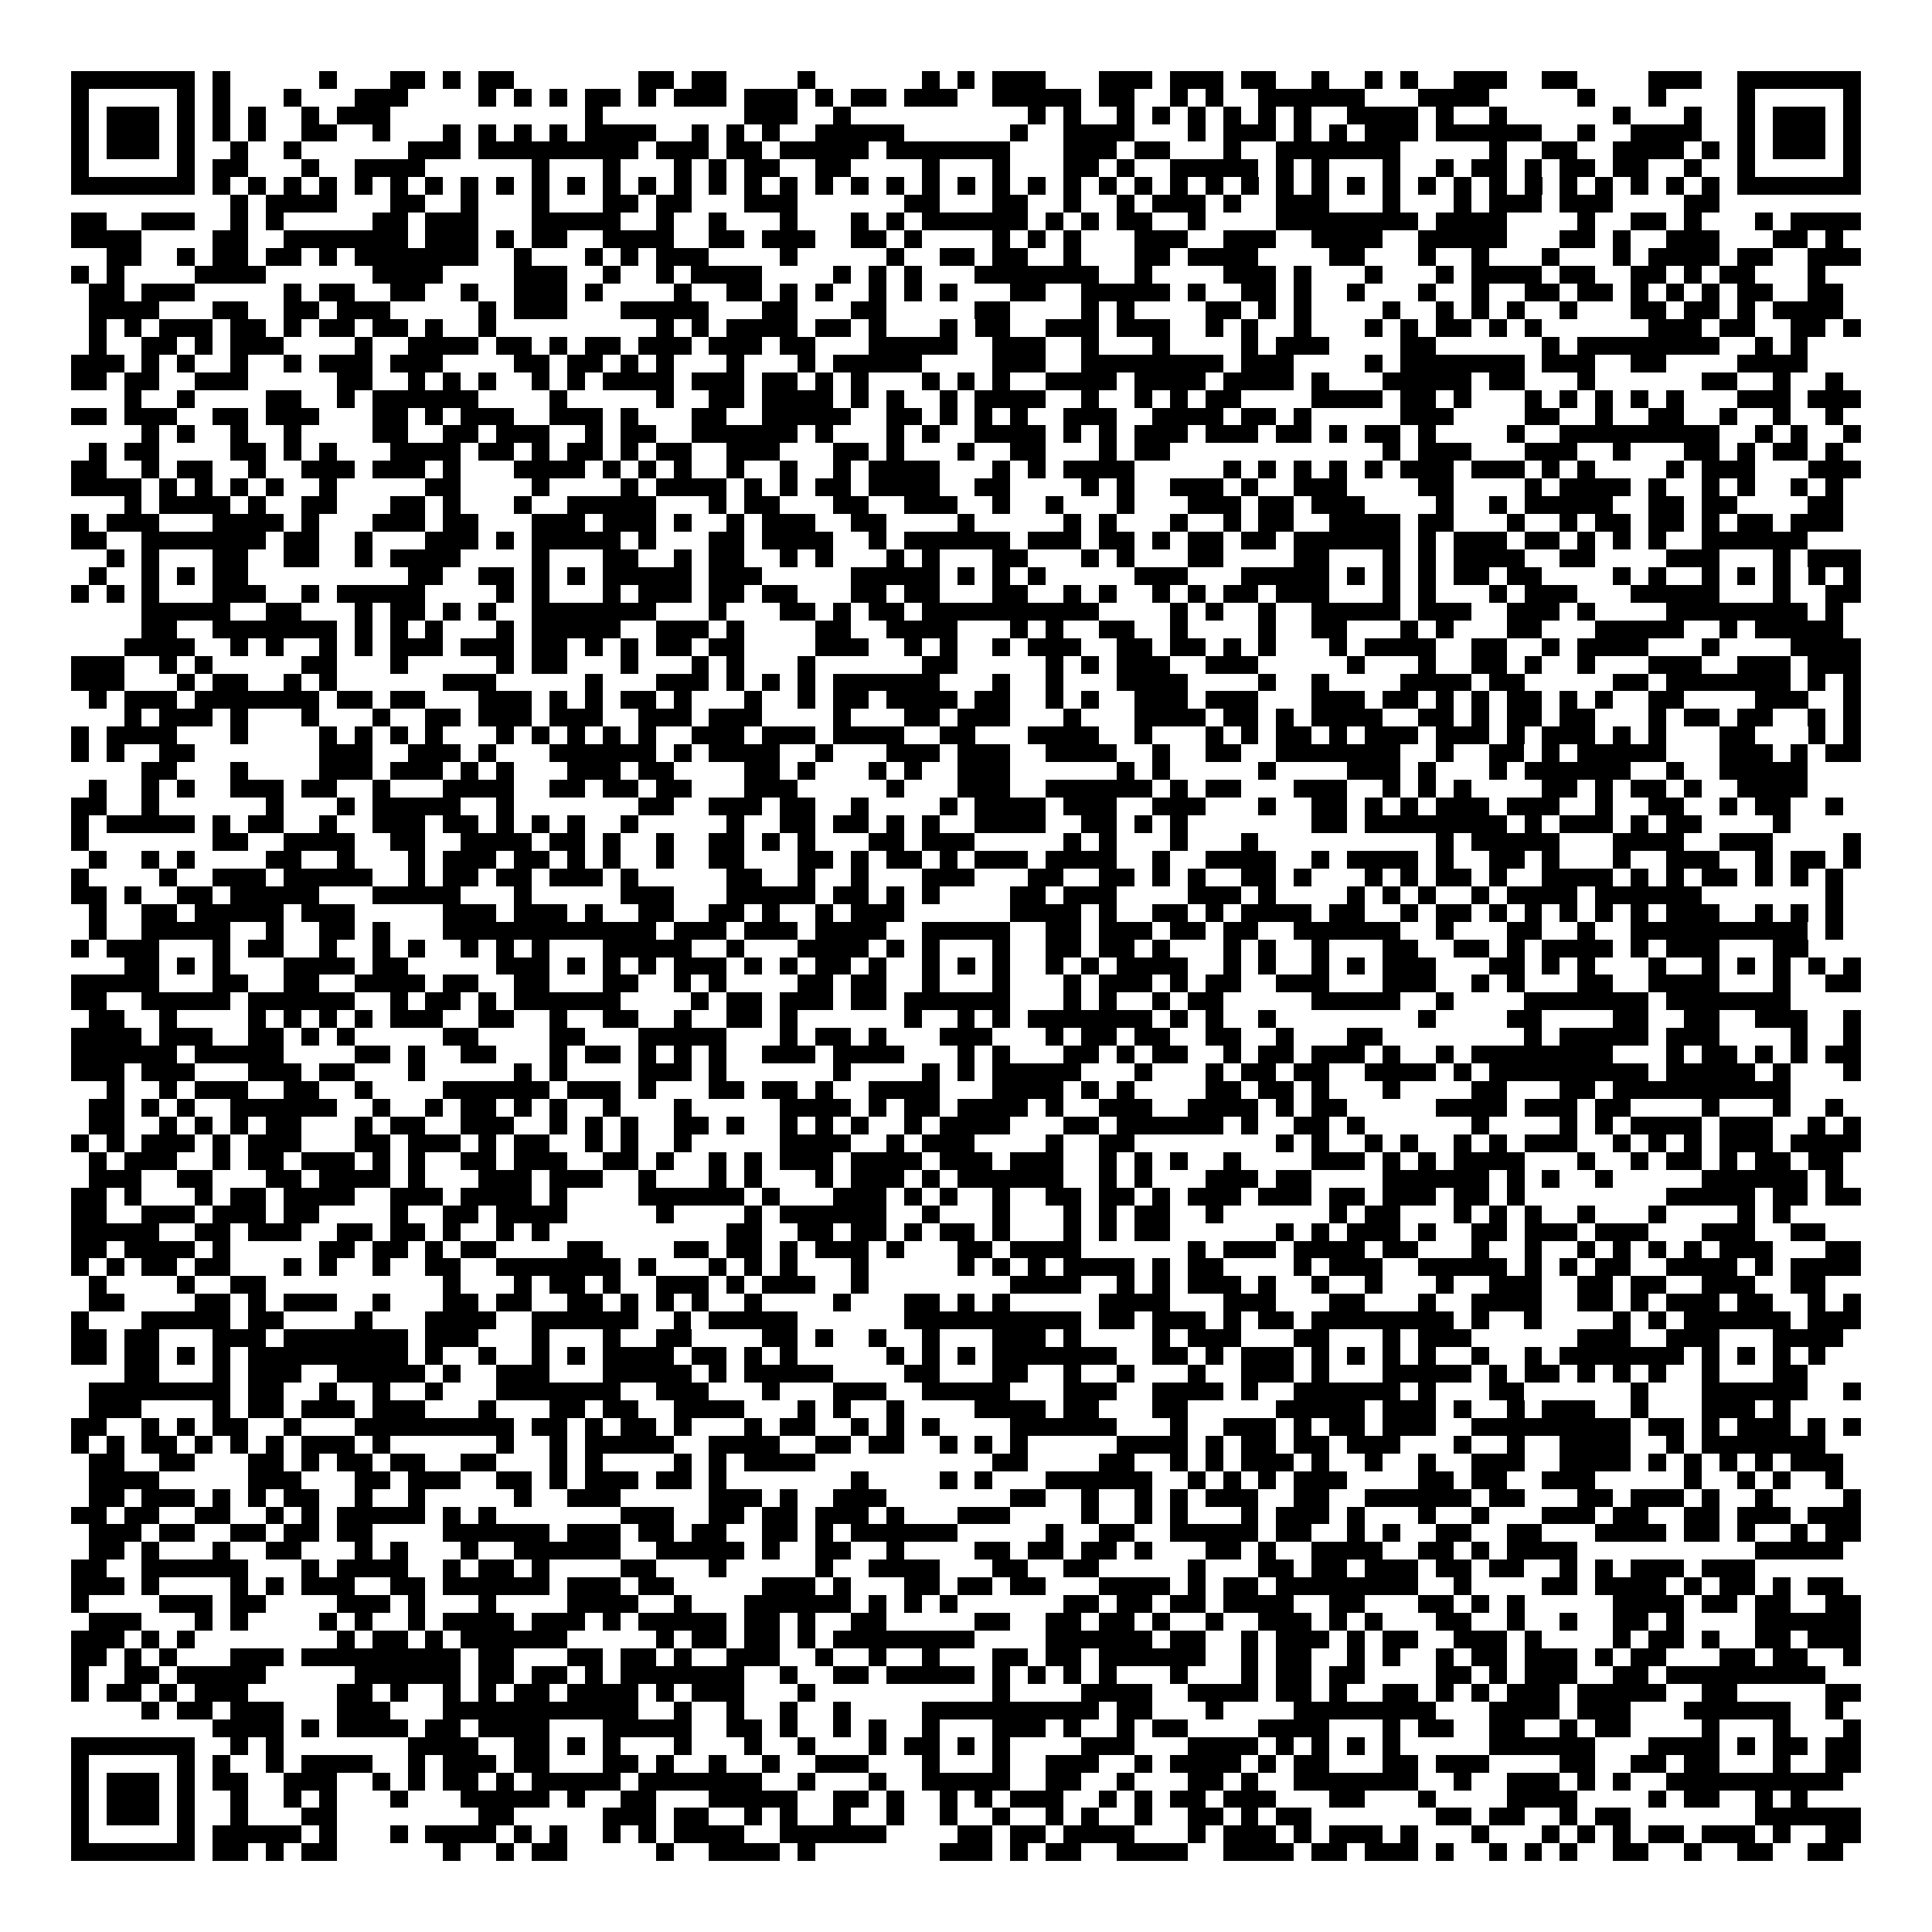 <svg xmlns="http://www.w3.org/2000/svg" viewBox="0 0 109 109" shape-rendering="crispEdges"><path fill="#ffffff" d="M0 0h109v109H0z"/><path stroke="#000000" d="M4 4.5h7m1 0h1m5 0h1m3 0h2m1 0h1m1 0h2m7 0h2m1 0h2m4 0h1m6 0h1m1 0h1m1 0h3m3 0h3m1 0h3m1 0h2m2 0h1m2 0h1m1 0h1m2 0h3m2 0h2m4 0h3m2 0h7M4 5.5h1m5 0h1m1 0h1m3 0h1m3 0h3m4 0h1m1 0h1m1 0h1m1 0h2m1 0h1m1 0h3m1 0h3m1 0h1m1 0h2m1 0h3m2 0h5m1 0h2m2 0h1m1 0h1m2 0h6m3 0h4m5 0h1m3 0h1m4 0h1m5 0h1M4 6.5h1m1 0h3m1 0h1m1 0h1m1 0h1m2 0h1m1 0h3m11 0h1m8 0h3m2 0h1m10 0h1m1 0h1m2 0h1m1 0h1m1 0h1m1 0h1m1 0h1m1 0h1m2 0h4m1 0h1m2 0h1m6 0h1m3 0h1m2 0h1m1 0h3m1 0h1M4 7.5h1m1 0h3m1 0h1m1 0h1m1 0h1m2 0h2m2 0h1m3 0h1m1 0h1m1 0h1m1 0h1m1 0h4m2 0h1m1 0h1m1 0h1m2 0h5m6 0h1m2 0h4m3 0h1m1 0h3m1 0h1m1 0h1m1 0h3m1 0h6m2 0h1m2 0h4m2 0h1m1 0h3m1 0h1M4 8.5h1m1 0h3m1 0h1m2 0h1m2 0h1m6 0h3m1 0h9m1 0h3m1 0h2m1 0h5m1 0h7m3 0h3m1 0h2m3 0h1m2 0h7m5 0h1m2 0h2m2 0h4m1 0h1m1 0h1m1 0h3m1 0h1M4 9.5h1m5 0h1m1 0h2m3 0h1m2 0h4m6 0h1m3 0h1m3 0h1m1 0h1m1 0h2m2 0h2m4 0h1m3 0h1m3 0h2m1 0h1m2 0h5m1 0h1m1 0h1m3 0h1m2 0h1m1 0h2m1 0h1m1 0h2m1 0h2m2 0h1m2 0h1m5 0h1M4 10.5h7m1 0h1m1 0h1m1 0h1m1 0h1m1 0h1m1 0h1m1 0h1m1 0h1m1 0h1m1 0h1m1 0h1m1 0h1m1 0h1m1 0h1m1 0h1m1 0h1m1 0h1m1 0h1m1 0h1m1 0h1m1 0h1m1 0h1m1 0h1m1 0h1m1 0h1m1 0h1m1 0h1m1 0h1m1 0h1m1 0h1m1 0h1m1 0h1m1 0h1m1 0h1m1 0h1m1 0h1m1 0h1m1 0h1m1 0h1m1 0h1m1 0h1m1 0h1m1 0h1m1 0h7M13 11.5h1m1 0h4m3 0h2m2 0h1m3 0h1m3 0h2m1 0h2m3 0h3m6 0h2m3 0h2m2 0h1m2 0h1m1 0h3m1 0h1m2 0h3m3 0h1m3 0h1m1 0h3m1 0h3m4 0h2M4 12.5h2m2 0h3m2 0h1m1 0h1m5 0h2m1 0h3m3 0h5m2 0h1m2 0h1m3 0h1m3 0h1m1 0h1m1 0h6m1 0h1m1 0h1m1 0h2m2 0h1m4 0h8m1 0h4m4 0h1m2 0h2m1 0h1m3 0h1m1 0h4M4 13.5h4m4 0h2m2 0h7m1 0h3m1 0h1m1 0h2m2 0h4m2 0h2m1 0h3m2 0h2m1 0h1m4 0h1m1 0h1m1 0h1m3 0h3m2 0h3m2 0h4m2 0h5m3 0h2m1 0h1m2 0h3m3 0h2m1 0h1M6 14.5h2m2 0h1m1 0h2m1 0h2m1 0h1m1 0h7m2 0h1m3 0h1m1 0h1m1 0h3m4 0h1m5 0h1m2 0h2m1 0h2m2 0h1m3 0h2m1 0h4m4 0h2m3 0h1m2 0h1m3 0h1m3 0h1m1 0h4m1 0h2m2 0h3M4 15.5h1m1 0h1m4 0h4m6 0h4m4 0h3m2 0h1m2 0h1m1 0h4m4 0h1m1 0h1m1 0h1m3 0h7m2 0h1m4 0h3m1 0h1m3 0h1m3 0h1m1 0h4m1 0h2m2 0h2m1 0h1m1 0h2m3 0h1M5 16.5h2m1 0h3m5 0h1m1 0h2m2 0h2m2 0h1m2 0h3m1 0h1m4 0h1m2 0h2m1 0h1m1 0h1m2 0h1m1 0h1m1 0h1m3 0h2m2 0h5m1 0h1m2 0h2m1 0h1m2 0h1m3 0h1m2 0h1m2 0h2m1 0h2m1 0h1m1 0h1m1 0h1m1 0h2m2 0h2M5 17.5h4m3 0h2m2 0h2m1 0h3m5 0h1m1 0h3m3 0h5m3 0h2m3 0h2m5 0h2m4 0h1m1 0h1m4 0h2m1 0h1m1 0h1m4 0h1m2 0h1m1 0h1m1 0h1m2 0h1m3 0h2m1 0h2m1 0h1m1 0h4M5 18.5h1m1 0h1m1 0h3m1 0h2m1 0h1m1 0h2m1 0h2m1 0h1m2 0h1m9 0h1m1 0h1m1 0h4m1 0h2m1 0h1m3 0h1m1 0h2m2 0h3m1 0h3m2 0h1m1 0h1m2 0h1m3 0h1m1 0h1m1 0h2m1 0h1m1 0h1m6 0h3m1 0h2m2 0h2m1 0h1M5 19.5h1m2 0h2m1 0h1m1 0h3m4 0h1m2 0h4m1 0h2m1 0h1m1 0h2m1 0h3m1 0h3m1 0h2m3 0h5m2 0h3m2 0h1m3 0h1m4 0h1m1 0h3m4 0h2m6 0h1m1 0h8m2 0h1m1 0h1M4 20.5h3m1 0h1m1 0h1m2 0h1m2 0h1m1 0h3m1 0h3m4 0h2m1 0h2m1 0h1m1 0h1m3 0h1m3 0h1m1 0h5m4 0h3m2 0h8m1 0h3m4 0h1m1 0h7m1 0h3m2 0h2m4 0h4M4 21.5h2m1 0h2m2 0h3m5 0h2m2 0h1m1 0h1m1 0h1m2 0h1m1 0h1m1 0h4m1 0h3m1 0h2m1 0h1m1 0h1m3 0h1m1 0h1m1 0h1m2 0h4m1 0h4m1 0h4m1 0h1m3 0h5m1 0h2m3 0h1m6 0h2m2 0h1m2 0h1M7 22.5h1m2 0h1m4 0h2m2 0h1m1 0h6m4 0h1m5 0h1m2 0h2m1 0h4m1 0h1m1 0h1m2 0h1m1 0h4m2 0h1m2 0h1m1 0h1m1 0h2m4 0h4m1 0h2m1 0h1m3 0h1m1 0h1m1 0h1m1 0h1m1 0h1m3 0h3m1 0h3M4 23.5h2m1 0h3m2 0h2m1 0h3m3 0h2m1 0h1m1 0h3m2 0h3m1 0h1m3 0h2m2 0h5m2 0h2m1 0h1m1 0h1m1 0h1m2 0h3m2 0h4m1 0h2m1 0h1m5 0h3m4 0h2m2 0h1m2 0h2m2 0h1m2 0h1m2 0h1M8 24.5h1m1 0h1m2 0h1m2 0h1m4 0h2m2 0h2m1 0h3m2 0h1m1 0h2m2 0h6m1 0h1m3 0h1m1 0h1m2 0h4m1 0h1m1 0h1m1 0h3m1 0h3m1 0h2m1 0h1m1 0h2m1 0h1m4 0h1m2 0h9m2 0h1m1 0h1m2 0h1M5 25.5h1m1 0h2m4 0h2m1 0h1m1 0h1m3 0h4m1 0h2m1 0h1m1 0h2m1 0h1m1 0h2m2 0h3m3 0h2m1 0h1m3 0h1m2 0h2m3 0h1m1 0h2m12 0h1m1 0h3m3 0h3m2 0h1m3 0h2m1 0h1m1 0h2m1 0h1M4 26.5h2m2 0h1m1 0h2m2 0h1m2 0h3m1 0h3m1 0h1m3 0h4m1 0h1m1 0h1m1 0h1m2 0h1m2 0h1m2 0h1m1 0h4m3 0h1m1 0h1m1 0h4m5 0h1m1 0h1m1 0h1m1 0h1m1 0h1m1 0h3m1 0h3m1 0h1m1 0h1m4 0h1m1 0h3m3 0h3M4 27.5h4m1 0h1m1 0h1m1 0h1m1 0h1m2 0h1m5 0h2m4 0h1m4 0h1m1 0h4m1 0h1m1 0h1m1 0h2m1 0h4m2 0h2m4 0h1m1 0h1m2 0h3m1 0h1m2 0h3m4 0h2m4 0h1m1 0h4m1 0h1m2 0h1m1 0h1m2 0h1m1 0h1M7 28.5h1m1 0h4m1 0h1m2 0h2m3 0h2m1 0h1m3 0h1m2 0h5m3 0h1m1 0h2m3 0h2m2 0h3m2 0h1m2 0h1m3 0h1m3 0h3m1 0h2m1 0h3m4 0h1m2 0h1m1 0h5m2 0h2m1 0h2m4 0h2M4 29.5h1m1 0h3m3 0h4m1 0h1m3 0h3m1 0h2m3 0h3m1 0h3m1 0h1m2 0h1m1 0h3m2 0h2m4 0h1m5 0h1m1 0h1m3 0h1m2 0h1m1 0h2m2 0h4m1 0h2m3 0h1m2 0h1m1 0h2m1 0h2m1 0h1m1 0h2m1 0h3M4 30.5h2m2 0h7m1 0h2m2 0h1m3 0h3m1 0h1m1 0h5m1 0h1m3 0h2m1 0h4m2 0h1m1 0h6m1 0h3m1 0h2m1 0h1m1 0h2m1 0h2m1 0h6m1 0h1m1 0h3m1 0h2m1 0h1m1 0h1m1 0h1m2 0h6M6 31.5h1m1 0h1m3 0h2m2 0h2m2 0h1m1 0h4m4 0h1m3 0h2m2 0h1m1 0h2m2 0h1m1 0h1m3 0h1m1 0h1m3 0h2m3 0h1m1 0h1m3 0h2m4 0h2m3 0h1m1 0h1m1 0h4m2 0h2m4 0h3m3 0h1m1 0h3M5 32.5h1m2 0h1m1 0h1m1 0h2m9 0h2m2 0h2m1 0h1m1 0h1m1 0h5m1 0h3m5 0h5m1 0h1m1 0h1m1 0h1m5 0h3m3 0h5m1 0h1m1 0h1m1 0h1m1 0h2m1 0h2m4 0h1m1 0h1m2 0h1m1 0h1m1 0h1m1 0h1m1 0h1M4 33.5h1m1 0h1m1 0h1m3 0h3m2 0h1m1 0h5m4 0h1m1 0h1m3 0h1m1 0h3m1 0h2m1 0h2m3 0h2m1 0h2m3 0h2m2 0h1m1 0h1m2 0h1m1 0h1m1 0h2m1 0h3m3 0h1m1 0h1m3 0h1m1 0h3m3 0h5m3 0h1m2 0h2M8 34.5h5m2 0h2m3 0h1m1 0h2m1 0h1m1 0h1m2 0h7m3 0h1m3 0h2m1 0h1m1 0h2m1 0h10m4 0h1m1 0h1m2 0h1m2 0h5m1 0h3m2 0h3m1 0h1m4 0h8m1 0h1M8 35.5h2m2 0h7m1 0h1m1 0h1m1 0h1m3 0h1m1 0h5m2 0h3m1 0h1m4 0h2m2 0h4m3 0h1m1 0h1m2 0h2m2 0h1m4 0h1m2 0h2m3 0h1m1 0h1m3 0h2m3 0h5m2 0h1m1 0h5M7 36.5h4m2 0h1m1 0h1m2 0h1m1 0h1m1 0h3m1 0h3m1 0h2m1 0h1m1 0h1m1 0h2m1 0h2m4 0h3m2 0h1m1 0h1m2 0h1m1 0h3m2 0h2m1 0h2m1 0h1m1 0h1m3 0h1m1 0h4m2 0h2m2 0h1m1 0h4m3 0h1m4 0h4M4 37.5h3m2 0h1m1 0h1m5 0h2m3 0h1m5 0h1m1 0h2m3 0h1m3 0h1m1 0h1m3 0h1m6 0h2m5 0h1m1 0h1m1 0h3m2 0h3m5 0h1m3 0h1m2 0h2m1 0h1m2 0h1m3 0h3m2 0h3m1 0h3M4 38.5h3m3 0h1m1 0h2m2 0h1m1 0h1m6 0h3m5 0h1m3 0h3m1 0h1m1 0h1m1 0h1m1 0h6m3 0h1m2 0h1m3 0h4m4 0h1m2 0h1m4 0h4m1 0h2m5 0h2m1 0h7m1 0h1m1 0h1M5 39.5h1m1 0h3m1 0h7m1 0h2m1 0h2m3 0h3m1 0h1m1 0h1m1 0h2m1 0h1m3 0h1m2 0h1m1 0h2m1 0h4m1 0h2m2 0h1m1 0h1m2 0h3m1 0h3m3 0h3m1 0h2m1 0h1m1 0h1m1 0h2m1 0h1m1 0h1m2 0h2m4 0h3m2 0h1M7 40.5h1m1 0h3m1 0h1m3 0h1m3 0h1m2 0h2m1 0h3m1 0h3m2 0h3m1 0h3m4 0h1m3 0h2m1 0h3m3 0h1m3 0h4m1 0h2m1 0h1m1 0h4m2 0h2m1 0h1m1 0h2m1 0h2m3 0h1m1 0h2m1 0h2m2 0h1m1 0h1M4 41.5h1m1 0h4m3 0h1m4 0h1m1 0h1m1 0h1m1 0h1m3 0h1m1 0h1m1 0h1m1 0h1m1 0h1m2 0h3m1 0h3m1 0h4m2 0h2m3 0h4m2 0h1m3 0h1m1 0h1m1 0h2m1 0h1m1 0h3m1 0h3m1 0h1m1 0h3m1 0h1m1 0h1m3 0h2m3 0h1m1 0h1M4 42.5h1m1 0h1m2 0h2m7 0h3m2 0h3m1 0h1m3 0h6m1 0h1m1 0h4m2 0h1m3 0h3m1 0h3m2 0h4m2 0h1m2 0h2m2 0h7m2 0h1m2 0h2m1 0h1m1 0h5m3 0h3m1 0h1m1 0h2M8 43.5h2m3 0h1m4 0h3m1 0h3m1 0h1m1 0h1m3 0h3m1 0h2m4 0h2m1 0h1m3 0h1m1 0h1m2 0h3m6 0h1m1 0h1m5 0h1m4 0h3m1 0h1m3 0h1m1 0h6m2 0h1m2 0h5M5 44.5h1m2 0h1m1 0h1m2 0h3m1 0h2m2 0h1m3 0h4m2 0h2m1 0h2m1 0h2m3 0h3m5 0h1m3 0h3m2 0h6m1 0h1m1 0h2m3 0h3m2 0h1m1 0h1m1 0h1m4 0h2m1 0h1m1 0h2m1 0h1m2 0h4M4 45.5h2m2 0h1m6 0h1m3 0h1m1 0h5m2 0h1m7 0h2m2 0h3m1 0h2m2 0h1m4 0h1m1 0h4m1 0h3m2 0h3m3 0h1m2 0h2m1 0h1m1 0h1m1 0h3m1 0h3m2 0h1m2 0h2m2 0h1m1 0h2m2 0h1M4 46.5h1m1 0h5m1 0h1m1 0h2m2 0h1m2 0h3m1 0h2m1 0h1m1 0h1m1 0h1m2 0h1m5 0h1m2 0h2m1 0h2m1 0h1m1 0h1m2 0h4m2 0h2m1 0h1m1 0h1m7 0h2m1 0h8m1 0h1m1 0h3m1 0h1m1 0h2m4 0h1M4 47.5h1m7 0h2m2 0h4m2 0h2m2 0h4m1 0h2m1 0h1m2 0h1m2 0h2m1 0h1m1 0h1m3 0h2m1 0h3m5 0h1m1 0h1m3 0h1m3 0h1m10 0h1m1 0h5m3 0h4m2 0h3m4 0h1M5 48.5h1m2 0h1m1 0h1m4 0h2m2 0h1m3 0h1m1 0h3m1 0h2m1 0h1m1 0h1m2 0h1m2 0h2m3 0h2m1 0h1m1 0h2m1 0h1m1 0h3m1 0h4m2 0h1m2 0h4m2 0h1m1 0h4m1 0h1m2 0h2m1 0h1m3 0h1m2 0h3m2 0h1m1 0h2m1 0h1M4 49.5h1m4 0h1m2 0h3m1 0h5m2 0h1m1 0h2m1 0h2m1 0h3m1 0h1m5 0h2m2 0h1m2 0h1m3 0h3m3 0h2m2 0h2m1 0h1m1 0h1m2 0h2m1 0h1m3 0h1m1 0h1m1 0h2m1 0h1m2 0h4m1 0h1m1 0h1m1 0h2m1 0h1m1 0h1m1 0h1M4 50.5h2m1 0h1m2 0h2m1 0h5m3 0h5m3 0h1m5 0h3m3 0h5m1 0h2m1 0h1m1 0h1m4 0h2m1 0h3m4 0h3m1 0h1m4 0h1m1 0h1m1 0h1m2 0h1m1 0h4m1 0h6m7 0h1M5 51.5h1m2 0h2m1 0h5m1 0h3m5 0h3m1 0h3m1 0h1m2 0h2m2 0h2m1 0h1m2 0h1m1 0h3m6 0h4m1 0h1m2 0h2m1 0h1m1 0h4m1 0h2m2 0h1m1 0h2m1 0h1m1 0h1m1 0h1m1 0h1m1 0h1m1 0h3m2 0h1m1 0h1m1 0h1M5 52.5h1m2 0h5m2 0h1m2 0h2m1 0h1m3 0h12m1 0h3m1 0h3m1 0h4m2 0h5m2 0h2m1 0h3m1 0h2m1 0h2m2 0h6m2 0h1m3 0h2m2 0h1m2 0h10m1 0h1M4 53.5h1m1 0h3m3 0h1m1 0h2m2 0h1m2 0h1m1 0h1m2 0h1m1 0h1m1 0h1m3 0h5m2 0h1m3 0h4m1 0h1m1 0h1m3 0h1m2 0h2m1 0h2m1 0h1m3 0h1m1 0h1m2 0h1m3 0h2m2 0h2m1 0h1m1 0h4m1 0h1m1 0h3m3 0h2M7 54.5h2m1 0h1m1 0h1m3 0h4m1 0h2m5 0h3m1 0h1m1 0h1m1 0h1m1 0h3m1 0h1m1 0h1m1 0h2m1 0h1m2 0h1m1 0h1m1 0h1m2 0h1m1 0h1m1 0h4m2 0h1m1 0h1m2 0h1m1 0h1m1 0h3m3 0h2m1 0h1m1 0h1m3 0h1m2 0h1m1 0h1m1 0h1m1 0h1m1 0h1M4 55.5h5m3 0h2m2 0h2m2 0h4m1 0h2m2 0h2m3 0h2m2 0h1m1 0h1m4 0h2m1 0h2m2 0h1m3 0h1m3 0h1m1 0h3m1 0h1m1 0h2m2 0h3m3 0h3m2 0h1m1 0h1m3 0h2m2 0h4m3 0h1m2 0h2M4 56.5h2m2 0h5m1 0h6m2 0h1m1 0h2m1 0h1m1 0h6m4 0h1m1 0h2m1 0h3m1 0h2m1 0h6m3 0h1m1 0h1m2 0h1m1 0h2m5 0h5m2 0h1m4 0h7m1 0h7M5 57.5h2m2 0h1m4 0h1m1 0h1m1 0h1m1 0h1m1 0h3m2 0h2m2 0h1m2 0h2m2 0h1m2 0h2m1 0h1m6 0h1m2 0h1m1 0h1m1 0h7m1 0h1m1 0h1m2 0h1m8 0h1m4 0h2m4 0h2m2 0h2m2 0h3m2 0h1M4 58.5h4m1 0h3m2 0h2m1 0h1m1 0h1m5 0h2m4 0h2m3 0h5m3 0h1m1 0h2m1 0h1m3 0h3m3 0h1m1 0h2m1 0h2m2 0h2m2 0h1m3 0h2m8 0h1m1 0h5m1 0h3m4 0h1m2 0h1M4 59.5h6m1 0h5m4 0h2m1 0h1m2 0h2m3 0h1m1 0h2m1 0h1m1 0h1m1 0h1m2 0h3m1 0h4m3 0h1m1 0h1m3 0h2m1 0h1m1 0h2m2 0h1m1 0h2m1 0h3m1 0h1m2 0h1m1 0h8m3 0h1m1 0h2m1 0h1m1 0h1m1 0h2M4 60.5h3m1 0h3m3 0h3m1 0h2m3 0h1m5 0h1m1 0h1m4 0h3m1 0h1m6 0h1m4 0h1m1 0h1m1 0h5m3 0h1m3 0h1m1 0h2m1 0h2m2 0h4m1 0h1m1 0h9m1 0h5m1 0h1m3 0h1M6 61.5h1m2 0h1m1 0h3m2 0h2m2 0h1m4 0h6m1 0h3m1 0h1m3 0h2m1 0h2m1 0h1m2 0h4m3 0h4m1 0h1m1 0h1m4 0h2m1 0h2m1 0h1m3 0h1m4 0h2m3 0h2m1 0h10M5 62.5h2m1 0h1m1 0h1m2 0h6m2 0h1m2 0h1m1 0h2m1 0h1m1 0h1m2 0h1m3 0h1m5 0h4m1 0h1m1 0h2m1 0h4m1 0h1m2 0h3m2 0h4m1 0h1m1 0h2m5 0h4m1 0h3m1 0h2m4 0h1m3 0h1m2 0h1M5 63.5h2m2 0h1m1 0h1m1 0h1m1 0h2m3 0h1m1 0h2m2 0h3m2 0h1m1 0h1m1 0h1m2 0h2m1 0h1m2 0h1m1 0h1m1 0h1m2 0h1m1 0h4m3 0h2m1 0h6m1 0h1m2 0h2m1 0h1m6 0h1m4 0h1m1 0h1m1 0h4m1 0h3m2 0h1m1 0h1M4 64.5h1m1 0h1m1 0h3m1 0h1m1 0h3m3 0h2m1 0h3m1 0h1m1 0h2m2 0h1m1 0h1m2 0h1m5 0h4m2 0h1m1 0h3m4 0h1m2 0h2m8 0h1m1 0h1m2 0h1m1 0h1m2 0h1m1 0h1m1 0h3m2 0h1m1 0h1m1 0h1m1 0h3m1 0h4M5 65.5h1m1 0h3m2 0h1m1 0h2m1 0h3m1 0h1m1 0h1m2 0h2m1 0h3m2 0h2m1 0h1m2 0h1m1 0h1m1 0h3m1 0h4m1 0h3m1 0h3m2 0h1m1 0h1m1 0h1m2 0h1m4 0h3m1 0h1m1 0h1m1 0h4m3 0h1m2 0h1m1 0h2m1 0h1m1 0h2m1 0h2M5 66.5h3m2 0h2m3 0h2m1 0h4m1 0h1m3 0h3m1 0h3m2 0h1m3 0h1m1 0h1m3 0h1m1 0h3m1 0h1m1 0h6m2 0h1m1 0h1m3 0h3m1 0h2m4 0h6m1 0h1m1 0h1m2 0h1m5 0h6m1 0h1M4 67.5h2m1 0h1m3 0h1m1 0h2m1 0h4m2 0h3m1 0h4m1 0h1m4 0h6m1 0h1m3 0h3m1 0h1m1 0h1m2 0h1m2 0h2m1 0h2m1 0h1m1 0h3m1 0h3m1 0h2m1 0h3m1 0h2m1 0h1m8 0h5m1 0h2m1 0h2M4 68.5h2m2 0h3m1 0h3m1 0h2m4 0h1m2 0h2m1 0h4m5 0h1m4 0h1m1 0h6m2 0h1m3 0h1m3 0h1m1 0h1m1 0h2m2 0h1m6 0h1m1 0h2m3 0h1m1 0h1m1 0h1m2 0h1m3 0h1m4 0h1m1 0h1M4 69.5h5m2 0h2m1 0h3m2 0h2m1 0h2m1 0h1m2 0h1m1 0h1m10 0h2m2 0h2m1 0h2m1 0h1m1 0h2m1 0h1m3 0h1m1 0h1m1 0h2m6 0h1m1 0h1m1 0h3m1 0h1m2 0h2m1 0h3m1 0h3m3 0h3m2 0h2M4 70.5h2m1 0h4m1 0h1m5 0h2m1 0h2m1 0h1m1 0h2m4 0h2m4 0h2m1 0h2m1 0h1m1 0h3m1 0h1m3 0h2m1 0h4m6 0h1m1 0h3m1 0h4m1 0h2m3 0h1m2 0h1m2 0h1m1 0h1m1 0h1m1 0h1m1 0h3m3 0h2M4 71.5h1m1 0h1m1 0h2m1 0h2m3 0h1m1 0h1m2 0h1m2 0h2m2 0h7m1 0h1m3 0h1m1 0h1m1 0h1m3 0h1m5 0h1m1 0h1m1 0h1m1 0h4m1 0h1m1 0h2m4 0h1m1 0h3m2 0h5m1 0h1m1 0h1m1 0h2m2 0h4m1 0h1m1 0h4M5 72.5h1m4 0h1m2 0h2m10 0h1m3 0h1m1 0h2m1 0h1m2 0h3m1 0h1m1 0h3m2 0h1m8 0h4m2 0h1m1 0h1m1 0h3m1 0h1m2 0h1m2 0h1m3 0h1m2 0h3m2 0h2m1 0h2m2 0h3m2 0h2M5 73.5h2m4 0h2m1 0h1m1 0h3m2 0h1m3 0h2m1 0h2m2 0h2m1 0h1m1 0h1m1 0h1m2 0h1m4 0h1m3 0h2m1 0h1m1 0h1m5 0h4m3 0h3m3 0h2m3 0h1m2 0h4m2 0h2m1 0h1m1 0h3m1 0h2m2 0h1m1 0h1M4 74.5h1m3 0h5m1 0h2m4 0h1m3 0h4m2 0h6m2 0h1m1 0h5m6 0h10m1 0h2m1 0h3m1 0h1m1 0h2m1 0h8m1 0h1m2 0h1m4 0h1m1 0h1m1 0h6m1 0h3M4 75.5h2m1 0h2m3 0h3m1 0h7m1 0h3m3 0h1m3 0h1m2 0h2m4 0h2m1 0h1m2 0h1m2 0h1m3 0h3m1 0h1m4 0h1m1 0h3m3 0h2m3 0h1m1 0h3m6 0h3m2 0h3m3 0h4M4 76.5h2m1 0h2m1 0h1m1 0h1m1 0h9m1 0h1m2 0h1m2 0h1m1 0h1m1 0h4m1 0h2m1 0h1m1 0h1m5 0h1m1 0h1m1 0h1m1 0h7m2 0h2m1 0h1m1 0h3m1 0h1m1 0h1m1 0h1m1 0h1m2 0h1m2 0h1m1 0h7m1 0h1m1 0h1m1 0h1m1 0h1M7 77.5h2m3 0h1m1 0h3m2 0h5m1 0h1m2 0h3m3 0h5m1 0h1m1 0h5m4 0h2m3 0h2m2 0h1m2 0h1m3 0h1m2 0h3m1 0h1m3 0h5m1 0h1m1 0h2m1 0h1m1 0h1m1 0h1m2 0h1m3 0h2M5 78.5h8m1 0h2m2 0h1m2 0h1m2 0h1m3 0h7m2 0h3m3 0h1m3 0h3m2 0h5m3 0h3m2 0h4m1 0h1m2 0h6m1 0h1m3 0h2m6 0h1m3 0h6m2 0h1M5 79.5h3m4 0h1m1 0h2m1 0h3m1 0h3m3 0h1m3 0h2m1 0h2m2 0h4m3 0h1m1 0h1m2 0h1m4 0h4m1 0h2m3 0h2m5 0h5m1 0h3m1 0h1m2 0h1m1 0h3m2 0h1m3 0h3m1 0h1M4 80.5h2m2 0h1m1 0h1m1 0h2m2 0h1m3 0h9m1 0h2m1 0h1m1 0h2m1 0h1m3 0h1m1 0h2m2 0h1m1 0h1m1 0h1m4 0h6m3 0h1m2 0h3m1 0h1m1 0h2m1 0h3m2 0h9m1 0h2m1 0h1m1 0h3m1 0h1m1 0h1M4 81.5h1m1 0h1m1 0h2m1 0h1m1 0h1m1 0h1m1 0h3m1 0h1m6 0h1m2 0h1m1 0h5m2 0h4m2 0h2m1 0h2m2 0h1m1 0h1m1 0h1m5 0h4m1 0h1m1 0h2m1 0h2m1 0h3m3 0h1m2 0h1m2 0h4m2 0h1m1 0h7M5 82.5h2m2 0h2m3 0h2m1 0h1m1 0h2m1 0h2m2 0h2m3 0h1m1 0h1m4 0h1m1 0h1m1 0h4m10 0h2m4 0h2m2 0h1m1 0h1m1 0h3m1 0h1m2 0h1m2 0h1m2 0h3m2 0h4m1 0h1m1 0h1m1 0h1m1 0h1m1 0h3M5 83.5h4m5 0h3m3 0h2m1 0h3m2 0h2m1 0h1m1 0h3m1 0h2m1 0h1m7 0h1m4 0h1m1 0h1m3 0h6m2 0h1m1 0h1m1 0h1m1 0h3m4 0h2m1 0h2m2 0h3m5 0h1m2 0h1m1 0h1m2 0h1M5 84.5h2m1 0h3m1 0h1m1 0h1m1 0h2m2 0h1m2 0h1m5 0h1m2 0h3m5 0h3m1 0h1m2 0h3m7 0h2m2 0h1m2 0h1m1 0h1m1 0h3m2 0h2m2 0h6m1 0h2m3 0h2m1 0h3m1 0h1m2 0h1m4 0h1M4 85.5h2m1 0h2m2 0h2m2 0h1m1 0h1m1 0h5m1 0h1m1 0h1m7 0h3m2 0h2m1 0h2m1 0h3m1 0h1m3 0h3m4 0h1m2 0h1m1 0h1m3 0h1m1 0h3m1 0h1m3 0h1m2 0h1m3 0h3m1 0h2m2 0h2m1 0h3m1 0h3M5 86.5h3m1 0h2m2 0h2m1 0h2m1 0h2m4 0h6m1 0h3m1 0h2m1 0h2m2 0h2m1 0h1m1 0h6m5 0h1m2 0h2m2 0h5m1 0h2m2 0h1m1 0h1m2 0h2m2 0h2m3 0h4m1 0h2m1 0h1m2 0h1m1 0h2M5 87.5h2m1 0h1m3 0h1m2 0h2m3 0h1m1 0h1m3 0h1m2 0h6m2 0h5m1 0h1m2 0h2m2 0h1m4 0h2m1 0h2m1 0h2m1 0h1m3 0h2m1 0h1m2 0h4m2 0h2m1 0h1m1 0h4m10 0h5M4 88.5h2m2 0h6m3 0h1m1 0h4m2 0h1m1 0h2m1 0h1m4 0h2m3 0h1m5 0h1m2 0h4m3 0h2m2 0h2m5 0h1m3 0h2m1 0h2m1 0h3m1 0h2m1 0h2m2 0h1m1 0h1m1 0h3m1 0h3M4 89.5h3m1 0h1m4 0h1m1 0h1m1 0h3m2 0h2m1 0h6m1 0h3m1 0h2m5 0h3m1 0h1m3 0h2m1 0h2m1 0h2m3 0h4m1 0h1m1 0h2m1 0h8m2 0h1m4 0h2m1 0h4m1 0h1m1 0h2m1 0h1m1 0h2M4 90.5h1m4 0h3m1 0h2m4 0h3m1 0h1m3 0h1m4 0h4m2 0h1m3 0h6m1 0h1m1 0h1m1 0h1m6 0h2m1 0h2m1 0h2m1 0h4m2 0h2m3 0h2m1 0h1m1 0h1m5 0h4m1 0h2m1 0h2m2 0h2M5 91.5h3m3 0h1m1 0h1m4 0h1m1 0h1m2 0h1m1 0h4m1 0h3m1 0h1m1 0h5m1 0h2m1 0h1m2 0h2m5 0h2m2 0h2m1 0h2m1 0h1m2 0h1m2 0h3m1 0h1m1 0h1m3 0h2m2 0h1m2 0h1m2 0h2m1 0h1m4 0h6M4 92.5h3m1 0h1m1 0h1m8 0h1m1 0h2m1 0h1m1 0h6m5 0h1m1 0h2m1 0h2m1 0h1m1 0h8m4 0h6m1 0h2m2 0h1m1 0h3m1 0h1m1 0h2m2 0h3m1 0h1m4 0h1m1 0h2m1 0h1m2 0h2m1 0h3M4 93.5h2m1 0h1m1 0h1m3 0h3m1 0h9m1 0h2m3 0h2m1 0h2m1 0h1m2 0h3m2 0h1m2 0h1m2 0h1m3 0h2m1 0h2m1 0h6m2 0h1m1 0h2m2 0h1m1 0h1m2 0h1m1 0h2m1 0h3m1 0h1m1 0h2m3 0h2m1 0h2m2 0h1M4 94.5h1m2 0h2m1 0h5m5 0h6m1 0h2m1 0h2m1 0h1m1 0h7m2 0h1m2 0h2m1 0h5m1 0h1m1 0h1m1 0h1m1 0h1m3 0h1m3 0h1m1 0h2m1 0h2m4 0h2m1 0h1m1 0h3m2 0h2m1 0h9M4 95.5h1m1 0h2m1 0h1m1 0h3m5 0h2m1 0h1m2 0h1m1 0h1m1 0h2m1 0h4m1 0h1m1 0h3m3 0h1m10 0h1m4 0h4m2 0h4m1 0h2m1 0h1m2 0h2m1 0h1m1 0h1m1 0h3m1 0h5m2 0h2m5 0h2M8 96.5h1m1 0h2m1 0h3m3 0h3m3 0h11m2 0h1m2 0h1m2 0h1m2 0h1m4 0h10m1 0h2m3 0h1m4 0h8m3 0h4m1 0h3m3 0h6m2 0h1M12 97.5h4m1 0h1m1 0h4m1 0h2m1 0h4m3 0h5m2 0h2m1 0h1m2 0h1m1 0h1m2 0h1m3 0h3m1 0h1m2 0h1m1 0h2m4 0h4m3 0h1m1 0h2m2 0h2m2 0h1m1 0h2m4 0h1m3 0h1m3 0h1M4 98.5h7m2 0h1m1 0h1m7 0h4m2 0h2m1 0h1m1 0h1m3 0h1m3 0h1m2 0h1m3 0h1m1 0h2m1 0h1m1 0h1m4 0h3m3 0h4m1 0h1m1 0h1m1 0h1m1 0h1m5 0h6m3 0h4m1 0h1m1 0h2m1 0h2M4 99.5h1m5 0h1m1 0h1m2 0h1m1 0h4m2 0h1m1 0h3m1 0h2m3 0h2m1 0h1m2 0h1m2 0h1m2 0h3m3 0h1m3 0h1m2 0h3m2 0h1m1 0h4m1 0h1m1 0h2m3 0h2m1 0h3m4 0h2m2 0h2m1 0h2m3 0h1m2 0h2M4 100.5h1m1 0h3m1 0h1m1 0h2m2 0h3m2 0h1m1 0h1m1 0h2m1 0h1m1 0h5m1 0h7m2 0h1m3 0h1m2 0h5m2 0h2m2 0h1m3 0h2m1 0h1m2 0h7m2 0h1m2 0h3m1 0h1m1 0h1m2 0h10M4 101.5h1m1 0h3m1 0h1m2 0h1m2 0h1m1 0h1m3 0h1m3 0h5m1 0h1m2 0h2m3 0h5m2 0h2m1 0h1m2 0h1m1 0h1m1 0h3m2 0h1m1 0h1m1 0h2m1 0h3m3 0h2m3 0h1m4 0h4m4 0h1m1 0h2m2 0h1m1 0h1M4 102.5h1m1 0h3m1 0h1m2 0h1m3 0h2m8 0h2m5 0h3m1 0h2m2 0h1m1 0h1m2 0h1m2 0h1m2 0h1m2 0h1m2 0h1m1 0h1m2 0h1m2 0h2m1 0h1m1 0h2m7 0h2m1 0h2m2 0h1m1 0h2m7 0h6M4 103.5h1m5 0h1m1 0h5m1 0h1m3 0h1m1 0h4m1 0h1m1 0h1m2 0h1m1 0h1m1 0h4m2 0h6m4 0h2m1 0h2m1 0h4m3 0h1m1 0h3m1 0h1m1 0h3m1 0h1m3 0h1m3 0h1m1 0h1m1 0h1m1 0h2m1 0h3m1 0h1m2 0h2M4 104.5h7m1 0h2m1 0h1m1 0h2m6 0h1m2 0h1m1 0h2m5 0h1m2 0h4m1 0h1m7 0h3m1 0h1m1 0h2m2 0h4m2 0h4m1 0h2m1 0h3m1 0h1m2 0h1m1 0h1m1 0h1m2 0h2m2 0h1m2 0h2m2 0h2"/></svg>
